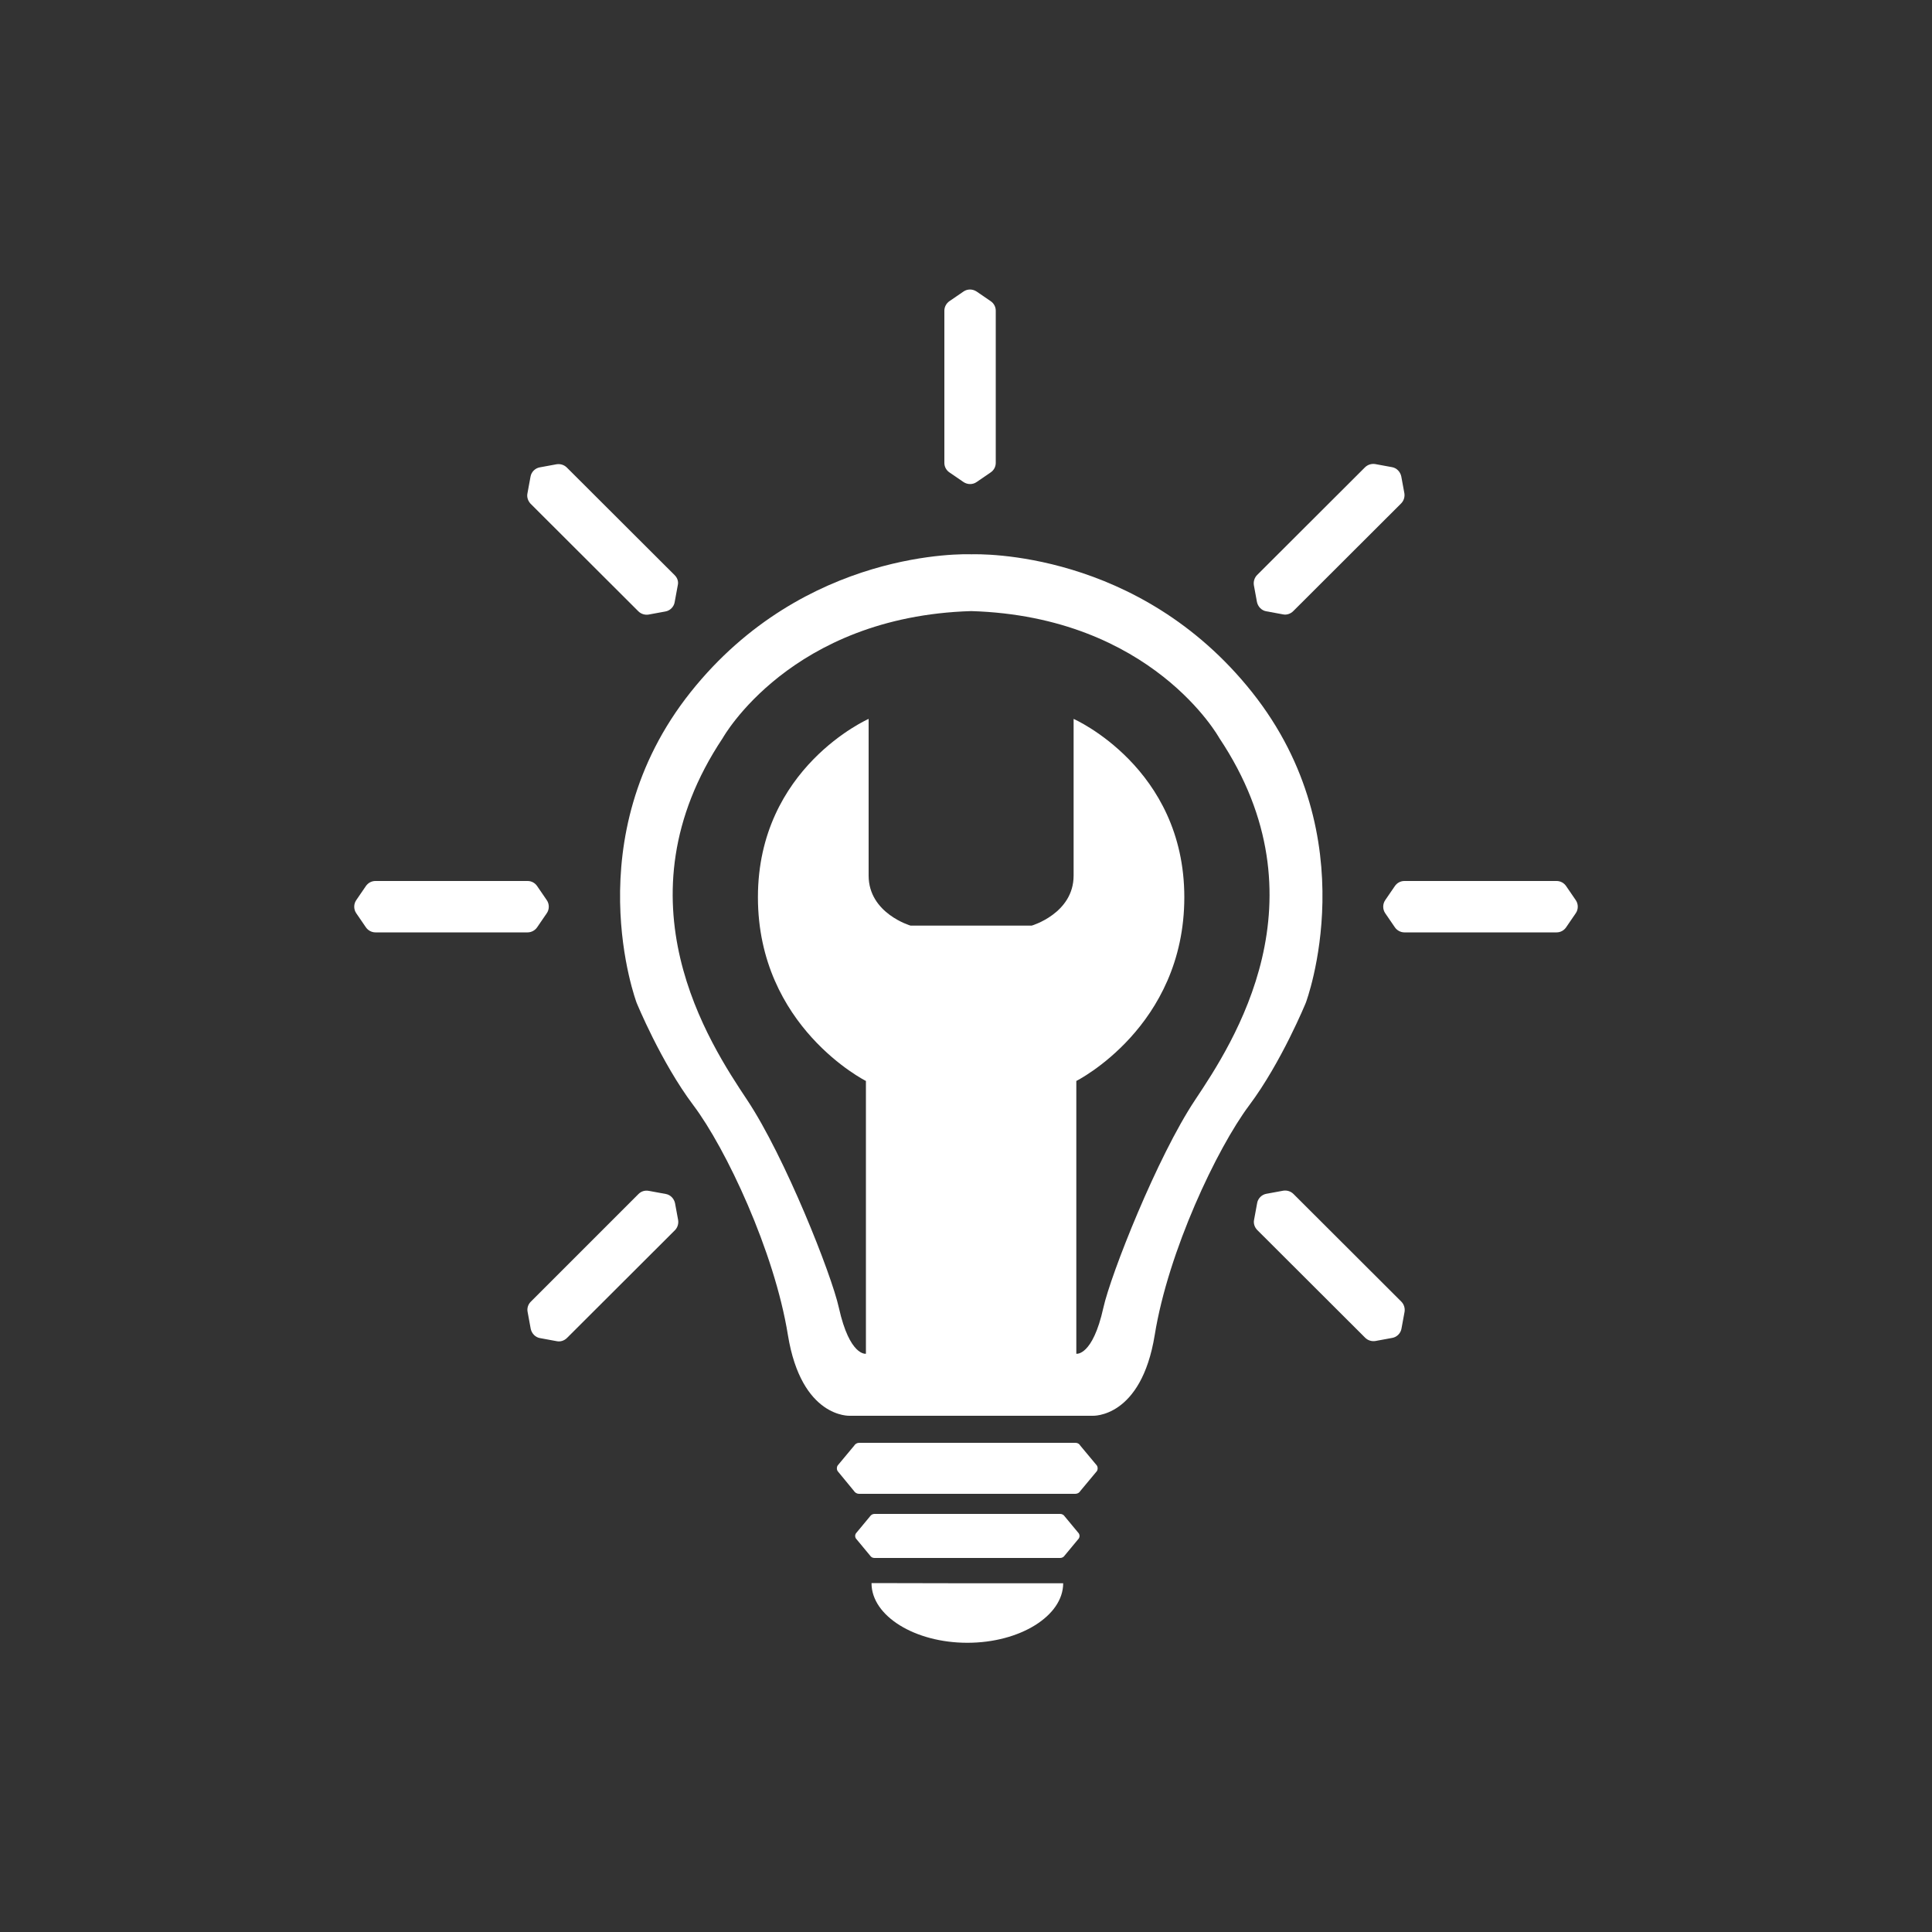 <?xml version="1.0" encoding="utf-8"?>
<!-- Generator: Adobe Illustrator 26.0.1, SVG Export Plug-In . SVG Version: 6.00 Build 0)  -->
<svg version="1.1" id="Layer_1" xmlns="http://www.w3.org/2000/svg" xmlns:xlink="http://www.w3.org/1999/xlink" x="0px" y="0px"
	 viewBox="0 0 1000 1000" style="enable-background:new 0 0 1000 1000;" xml:space="preserve">
<rect x="0" y="0" width="1000" height="1000" fill="#333333" stroke="none"/>
<style type="text/css">
	.st0{fill:#FFFFFF;}
</style>
<path class="st0" d="M648,358.2c-58.7-73.7-141.4-71.4-145.2-71.3c-2.6-0.1-86.1-3-145.3,71.3c-60.1,75.5-28,160.8-28,160.8
	s12.6,30.8,29.4,53.1s41.9,75.5,48.9,118.8s32.1,41.9,32.1,41.9h125.6c0,0,25.2,1.4,32.2-41.9s32.2-96.5,48.9-118.8
	s29.3-53.1,29.3-53.1S708.1,433.7,648,358.2z M618.6,569.3c-19.6,29.4-43.7,90.4-47.5,107.6c-5.6,25.2-14,23.8-14,23.8V559.5
	c0,0,55.9-28,55.9-95.1s-57.3-92.3-57.3-92.3v81.1c0,19.6-21.7,25.9-21.7,25.9h-62.7c0,0-21.7-6.3-21.7-25.9v-81.1
	c0,0-57.3,25.2-57.3,92.3s55.9,95.1,55.9,95.1v141.2c0,0-8.4,1.4-14-23.8c-3.8-17.3-28-78.3-47.5-107.6s-68.5-103.5-12.6-187.3
	c0,0,35-62.9,128.6-65.7c93.7,2.8,128.4,65.7,128.4,65.7C687.1,465.8,638.2,539.9,618.6,569.3z"/>
<path class="st0" d="M556.7,746.8h-112c-1.1,0-2.1,0.6-2.6,1.5l-8.5,10.2c-0.6,0.9-0.6,2.1,0,3l8.4,10.2c0.5,0.9,1.6,1.5,2.6,1.5
	h112c1.1,0,2.1-0.6,2.6-1.5l8.5-10.2c0.6-0.9,0.6-2.1,0-3l-8.5-10.2C558.7,747.4,557.8,746.8,556.7,746.8z"/>
<path class="st0" d="M548.8,783.6h-96.2c-0.9,0-1.8,0.5-2.3,1.3l-7.3,8.8c-0.5,0.8-0.5,1.8,0,2.6l7.3,8.8c0.5,0.8,1.3,1.3,2.3,1.3
	h96.2c0.9,0,1.8-0.5,2.3-1.3l7.3-8.8c0.5-0.8,0.5-1.8,0-2.6l-7.3-8.8C550.6,784.1,549.7,783.6,548.8,783.6z"/>
<path class="st0" d="M500.7,819.5h49.6c0,16.9-22.4,30.8-49.6,30.8s-49.6-13.9-49.6-30.8v-0.1L500.7,819.5z"/>
<path class="st0" d="M515.4,239.6v-78.8c0-2-1-3.8-2.6-4.9l-7.3-5c-2.1-1.4-4.8-1.4-6.8,0l-7.3,5c-1.6,1.1-2.6,3-2.6,4.9v78.8
	c0,2,1,3.8,2.6,4.9l7.3,5c2.1,1.4,4.8,1.4,6.8,0l7.3-5C514.4,243.4,515.4,241.6,515.4,239.6z"/>
<path class="st0" d="M273.1,456h-78.8c-2,0-3.8,1-4.9,2.6l-5,7.3c-1.4,2-1.4,4.8,0,6.8l5,7.3c1.1,1.6,3,2.6,4.9,2.6h78.8
	c1.9,0,3.8-1,4.9-2.6l5-7.3c1.4-2,1.4-4.8,0-6.8l-5-7.3C276.9,457,275.1,456,273.1,456z"/>
<path class="st0" d="M805.7,456h-78.8c-2,0-3.8,1-4.9,2.6l-5,7.3c-1.4,2-1.4,4.8,0,6.8l5,7.3c1.1,1.6,3,2.6,4.9,2.6h78.8
	c2,0,3.8-1,4.9-2.6l5-7.3c1.4-2,1.4-4.8,0-6.8l-5-7.3C809.5,457,807.7,456,805.7,456z"/>
<path class="st0" d="M725.3,673.7L669.5,618c-1.4-1.4-3.4-2-5.3-1.7l-8.7,1.6c-2.4,0.4-4.4,2.4-4.8,4.8l-1.6,8.7
	c-0.4,1.9,0.3,3.9,1.7,5.3l55.8,55.7c1.4,1.4,3.4,2,5.3,1.7l8.7-1.6c2.4-0.4,4.4-2.4,4.8-4.8l1.6-8.7
	C727.3,677.1,726.7,675.1,725.3,673.7z"/>
<path class="st0" d="M706.5,241.9l-55.8,55.7c-1.4,1.4-2,3.4-1.7,5.3l1.6,8.7c0.5,2.4,2.4,4.4,4.8,4.8l8.7,1.6
	c1.9,0.4,3.9-0.3,5.3-1.7l55.8-55.7c1.4-1.4,2-3.4,1.7-5.3l-1.6-8.7c-0.5-2.4-2.4-4.4-4.8-4.8l-8.7-1.6
	C709.9,239.9,707.9,240.5,706.5,241.9z"/>
<path class="st0" d="M349.2,297.7l-55.8-55.7c-1.4-1.4-3.4-2-5.3-1.7l-8.7,1.6c-2.4,0.4-4.4,2.4-4.8,4.8l-1.6,8.7
	c-0.4,1.9,0.3,3.9,1.6,5.3l55.8,55.7c1.4,1.4,3.4,2,5.3,1.7l8.7-1.6c2.4-0.4,4.4-2.4,4.8-4.8l1.6-8.7
	C351.3,301,350.6,299.1,349.2,297.7z"/>
<path class="st0" d="M330.5,618l-55.8,55.8c-1.4,1.4-2,3.4-1.6,5.3l1.6,8.7c0.5,2.4,2.4,4.4,4.8,4.8l8.7,1.6
	c1.9,0.4,3.9-0.3,5.3-1.7l55.8-55.7c1.4-1.4,2-3.4,1.7-5.3l-1.6-8.7c-0.5-2.4-2.4-4.4-4.8-4.8l-8.7-1.6
	C333.8,616,331.9,616.6,330.5,618z"/>
</svg>
